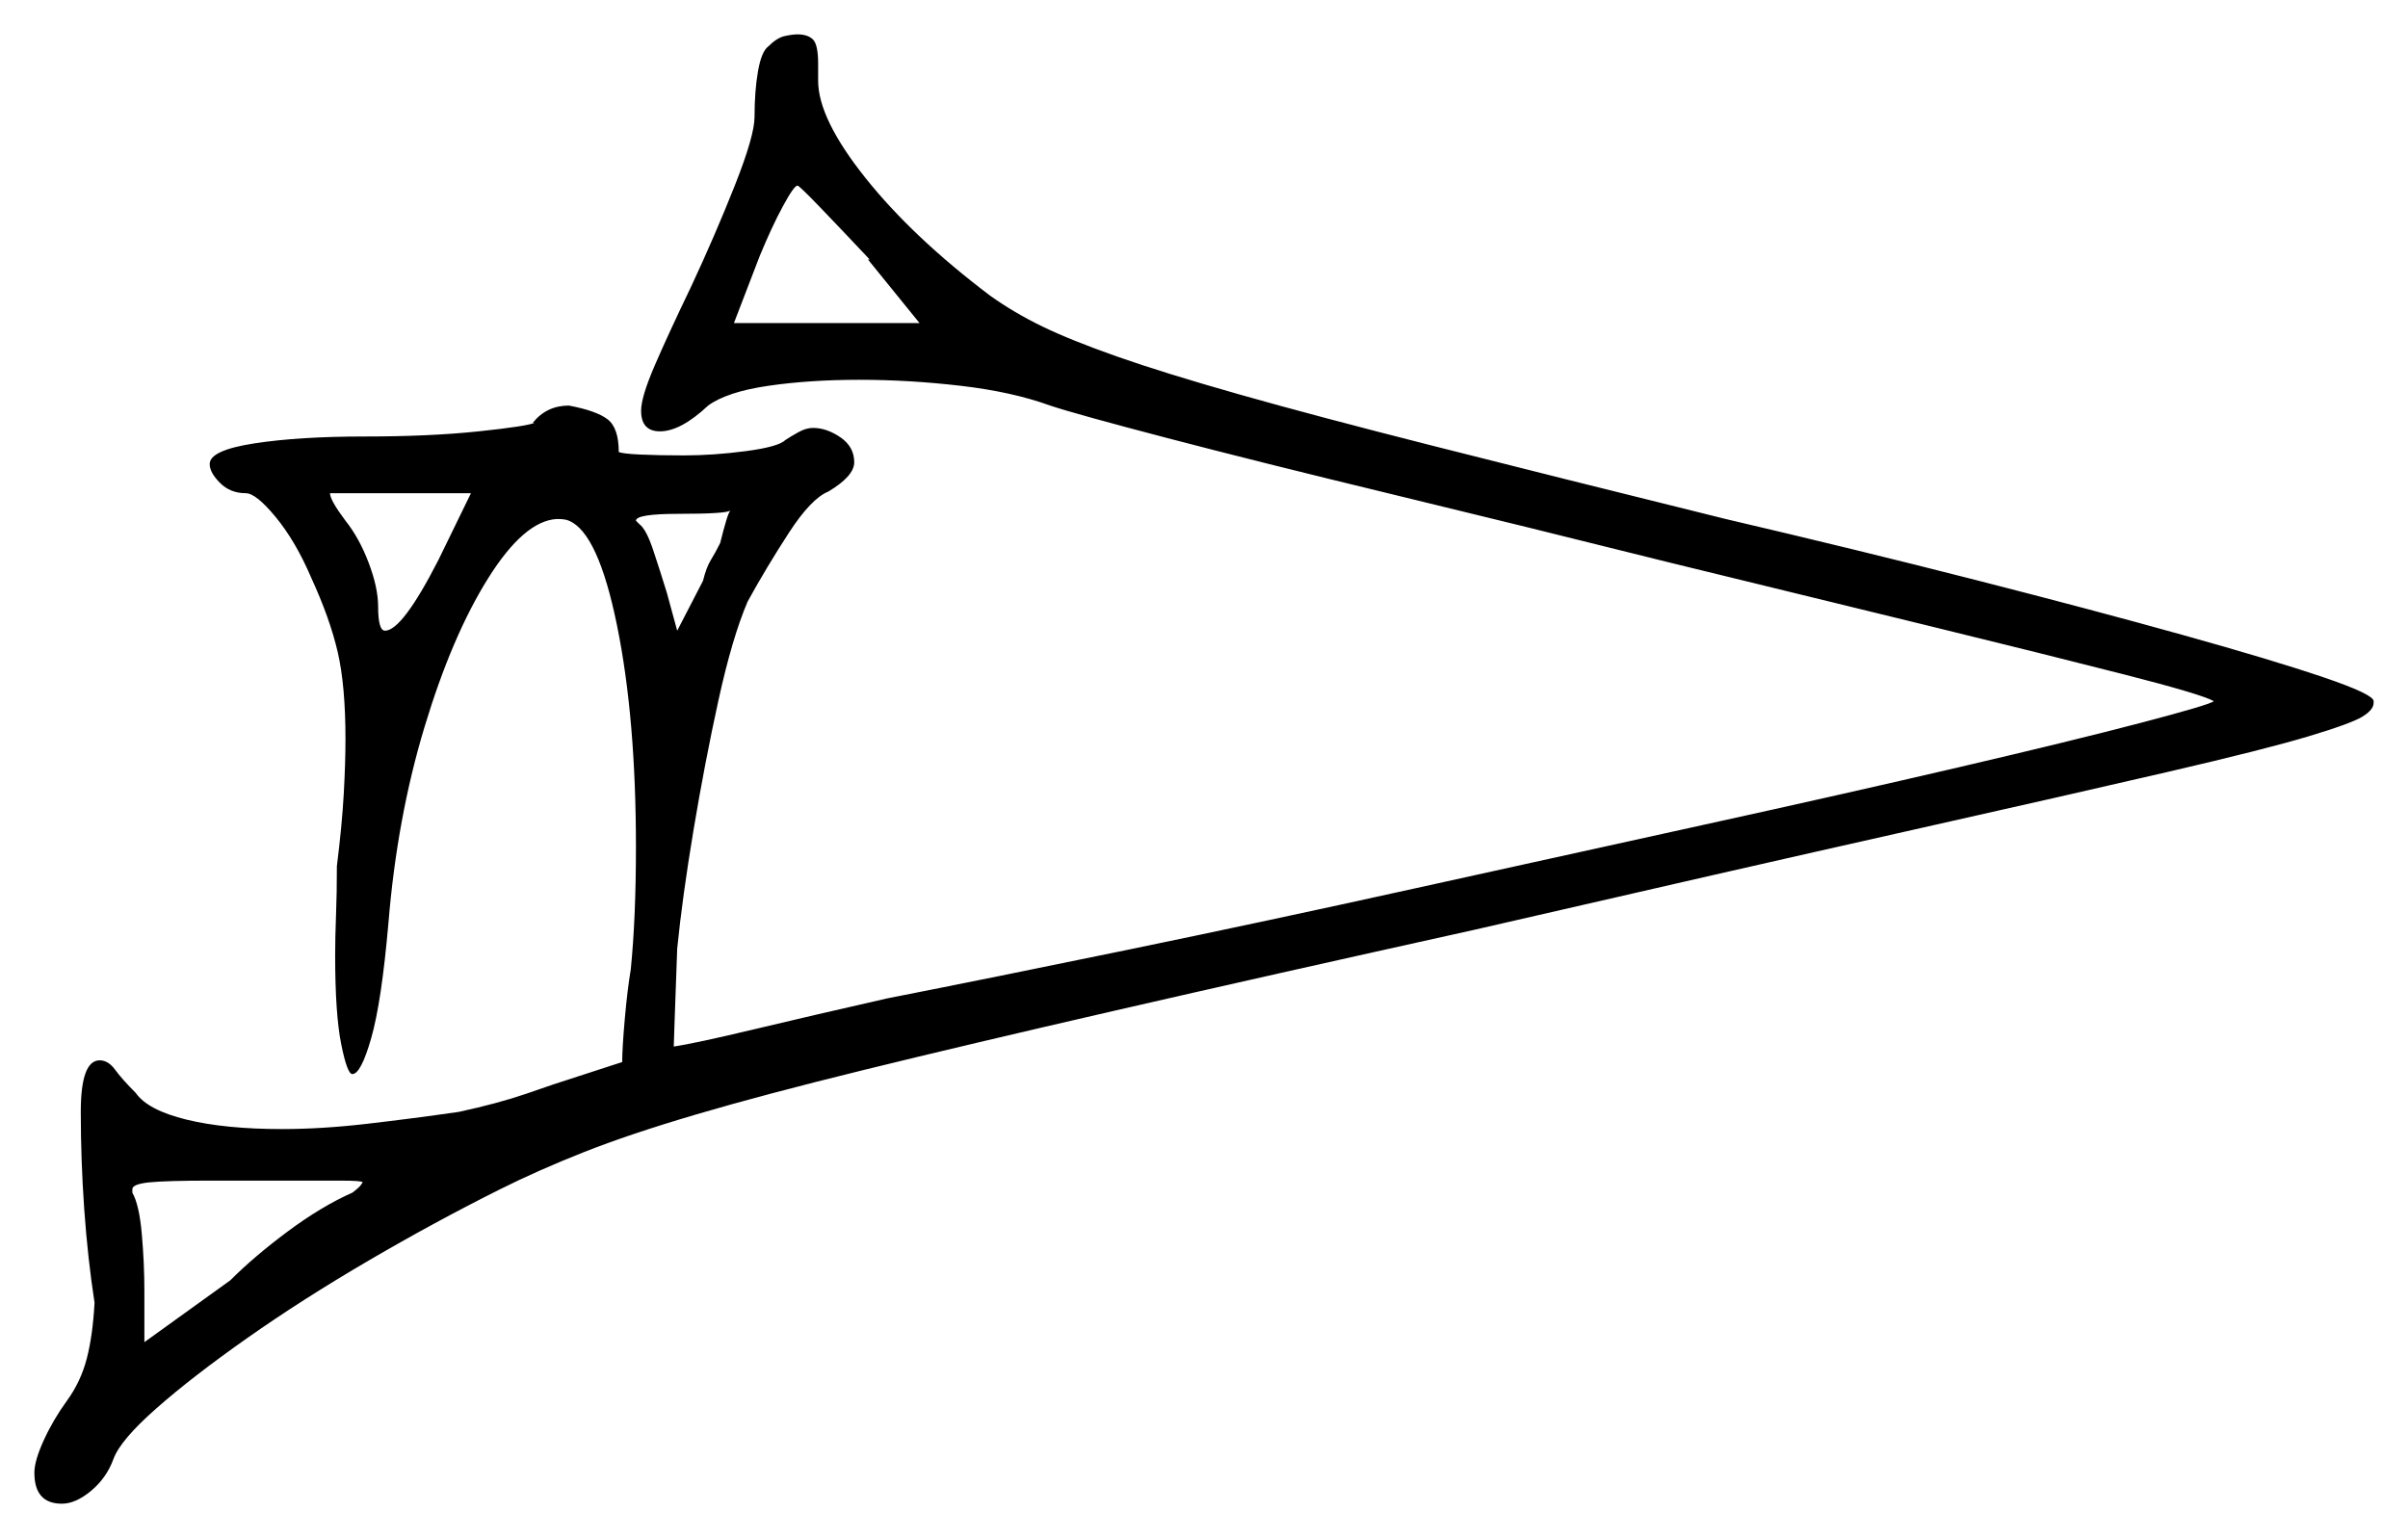 <svg xmlns="http://www.w3.org/2000/svg" width="700.5" height="447.5" viewBox="0 0 700.5 447.5"><path d="M127.5 163.0 137.0 143.5H96.0Q96.0 145.5 100.5 151.5Q104.5 156.5 107.25 163.75Q110.0 171.0 110.0 176.5Q110.0 183.5 112.0 183.5Q117.0 183.5 127.5 163.0ZM212.5 148.5Q211.5 149.5 197.5 149.5Q185.0 149.5 185.0 151.5L186.0 152.5Q188.0 154.0 190.0 160.0Q192.0 166.0 194.0 172.5L197.0 183.5L204.5 169.0Q205.5 165.0 206.75 163.0Q208.0 161.0 209.5 158.0Q210.5 154.0 211.25 151.5Q212.0 149.0 212.5 148.5ZM252.5 75.5H253.0Q245.0 67.0 238.75 60.5Q232.5 54.0 232.0 54.0Q231.0 54.0 227.75 60.0Q224.5 66.0 221.0 74.5L213.5 94.0H267.5ZM102.5 347.0Q104.5 345.5 105.0 344.75Q105.5 344.0 105.5 344.0Q105.5 343.5 98.75 343.5Q92.0 343.5 74.5 343.5H61.0Q48.5 343.5 43.5 344.0Q38.5 344.5 38.5 346.0V347.0Q40.5 350.5 41.25 359.0Q42.0 367.5 42.0 375.5V390.5L67.0 372.5Q74.0 365.5 83.75 358.25Q93.5 351.0 102.5 347.0ZM223.5 13.5Q226.0 11.0 228.25 10.5Q230.5 10.0 232.0 10.0Q235.0 10.0 236.5 11.5Q238.0 13.0 238.0 18.5V23.5Q238.0 34.5 251.75 51.75Q265.5 69.0 288.0 86.0Q295.0 91.0 303.25 95.0Q311.5 99.0 325.0 103.75Q338.5 108.5 360.5 114.75Q382.5 121.0 417.0 129.75Q451.5 138.5 502.0 151.0Q540.5 160.0 574.75 168.75Q609.0 177.5 635.0 184.75Q661.0 192.0 675.75 197.0Q690.5 202.0 690.5 204.0V204.5Q690.5 206.5 687.25 208.5Q684.0 210.5 671.5 214.25Q659.0 218.0 631.0 224.5Q603.0 231.0 554.0 242.0Q505.0 253.0 429.0 270.5Q368.0 284.0 324.5 294.0Q281.0 304.0 251.5 311.25Q222.0 318.5 202.5 324.25Q183.0 330.0 169.75 335.25Q156.5 340.5 145.5 346.0Q126.5 355.5 107.25 366.75Q88.0 378.0 72.0 389.25Q56.0 400.5 45.5 409.75Q35.0 419.0 33.0 424.5Q31.0 430.0 26.5 433.75Q22.0 437.5 18.0 437.5Q10.0 437.5 10.0 428.5Q10.0 425.0 12.75 419.0Q15.5 413.0 19.5 407.5Q23.5 402.0 25.25 395.25Q27.0 388.5 27.5 379.0Q25.5 366.0 24.5 351.75Q23.5 337.5 23.5 323.5Q23.5 308.5 29.0 308.5Q31.5 308.5 33.5 311.25Q35.5 314.0 39.5 318.0Q43.0 323.0 54.25 325.75Q65.5 328.5 82.0 328.5Q93.5 328.5 106.5 327.0Q119.5 325.5 133.5 323.5Q145.0 321.0 153.0 318.25Q161.0 315.5 161.0 315.5L181.0 309.0Q181.0 305.0 181.75 296.5Q182.5 288.0 183.5 282.0Q185.0 267.0 185.0 246.5Q185.0 209.0 179.5 182.0Q174.0 155.0 165.5 151.5Q164.5 151.0 162.0 151.0Q152.5 151.5 142.0 168.25Q131.5 185.0 123.5 211.5Q115.5 238.0 113.0 268.5Q111.0 291.5 108.0 302.0Q105.0 312.5 102.5 312.5Q101.0 312.5 99.25 303.75Q97.5 295.0 97.5 278.0Q97.5 272.5 97.75 266.25Q98.0 260.0 98.0 252.0Q99.5 240.0 100.0 231.0Q100.5 222.0 100.5 215.0Q100.5 199.5 98.25 189.75Q96.0 180.0 90.5 168.0Q86.0 157.5 80.25 150.5Q74.5 143.5 71.5 143.5Q67.0 143.5 64.0 140.5Q61.0 137.5 61.0 135.0Q61.0 131.0 74.0 129.0Q87.0 127.0 106.0 127.0Q125.0 127.0 139.25 125.5Q153.5 124.0 155.5 123.0H155.0Q159.0 118.0 165.5 118.0Q173.5 119.5 176.75 122.0Q180.0 124.5 180.0 131.5Q181.0 132.0 186.25 132.25Q191.5 132.5 199.0 132.5Q207.5 132.5 217.0 131.25Q226.5 130.0 228.5 128.0Q230.0 127.0 232.25 125.75Q234.5 124.5 236.5 124.5Q240.5 124.5 244.5 127.25Q248.5 130.0 248.5 134.5Q248.5 138.5 241.0 143.0Q236.0 145.0 229.5 155.0Q223.0 165.0 217.5 175.0Q213.0 185.5 209.0 203.75Q205.0 222.0 201.75 241.5Q198.5 261.0 197.0 276.0Q196.5 289.5 196.25 297.0Q196.0 304.5 196.0 304.5Q202.5 303.5 219.25 299.5Q236.0 295.5 258.0 290.5Q288.5 284.5 328.5 276.25Q368.5 268.0 411.5 258.5Q454.5 249.0 495.5 240.0Q536.5 231.0 569.75 223.25Q603.0 215.5 623.0 210.25Q643.0 205.0 644.0 204.0Q640.5 202.0 618.0 196.25Q595.5 190.5 560.75 182.0Q526.0 173.5 485.0 163.5Q443.0 153.0 404.75 143.75Q366.5 134.5 339.75 127.5Q313.0 120.5 305.5 118.0Q294.5 114.0 279.5 112.25Q264.5 110.5 250.0 110.5Q235.5 110.5 223.5 112.25Q211.5 114.0 206.0 118.0Q198.0 125.5 192.0 125.5Q186.5 125.5 186.5 119.5Q186.5 115.5 190.5 106.25Q194.5 97.0 201.0 83.5Q208.0 68.5 213.75 54.0Q219.5 39.5 219.5 34.0Q219.5 26.5 220.5 20.75Q221.5 15.0 223.5 13.5Z" fill="black" /></svg>